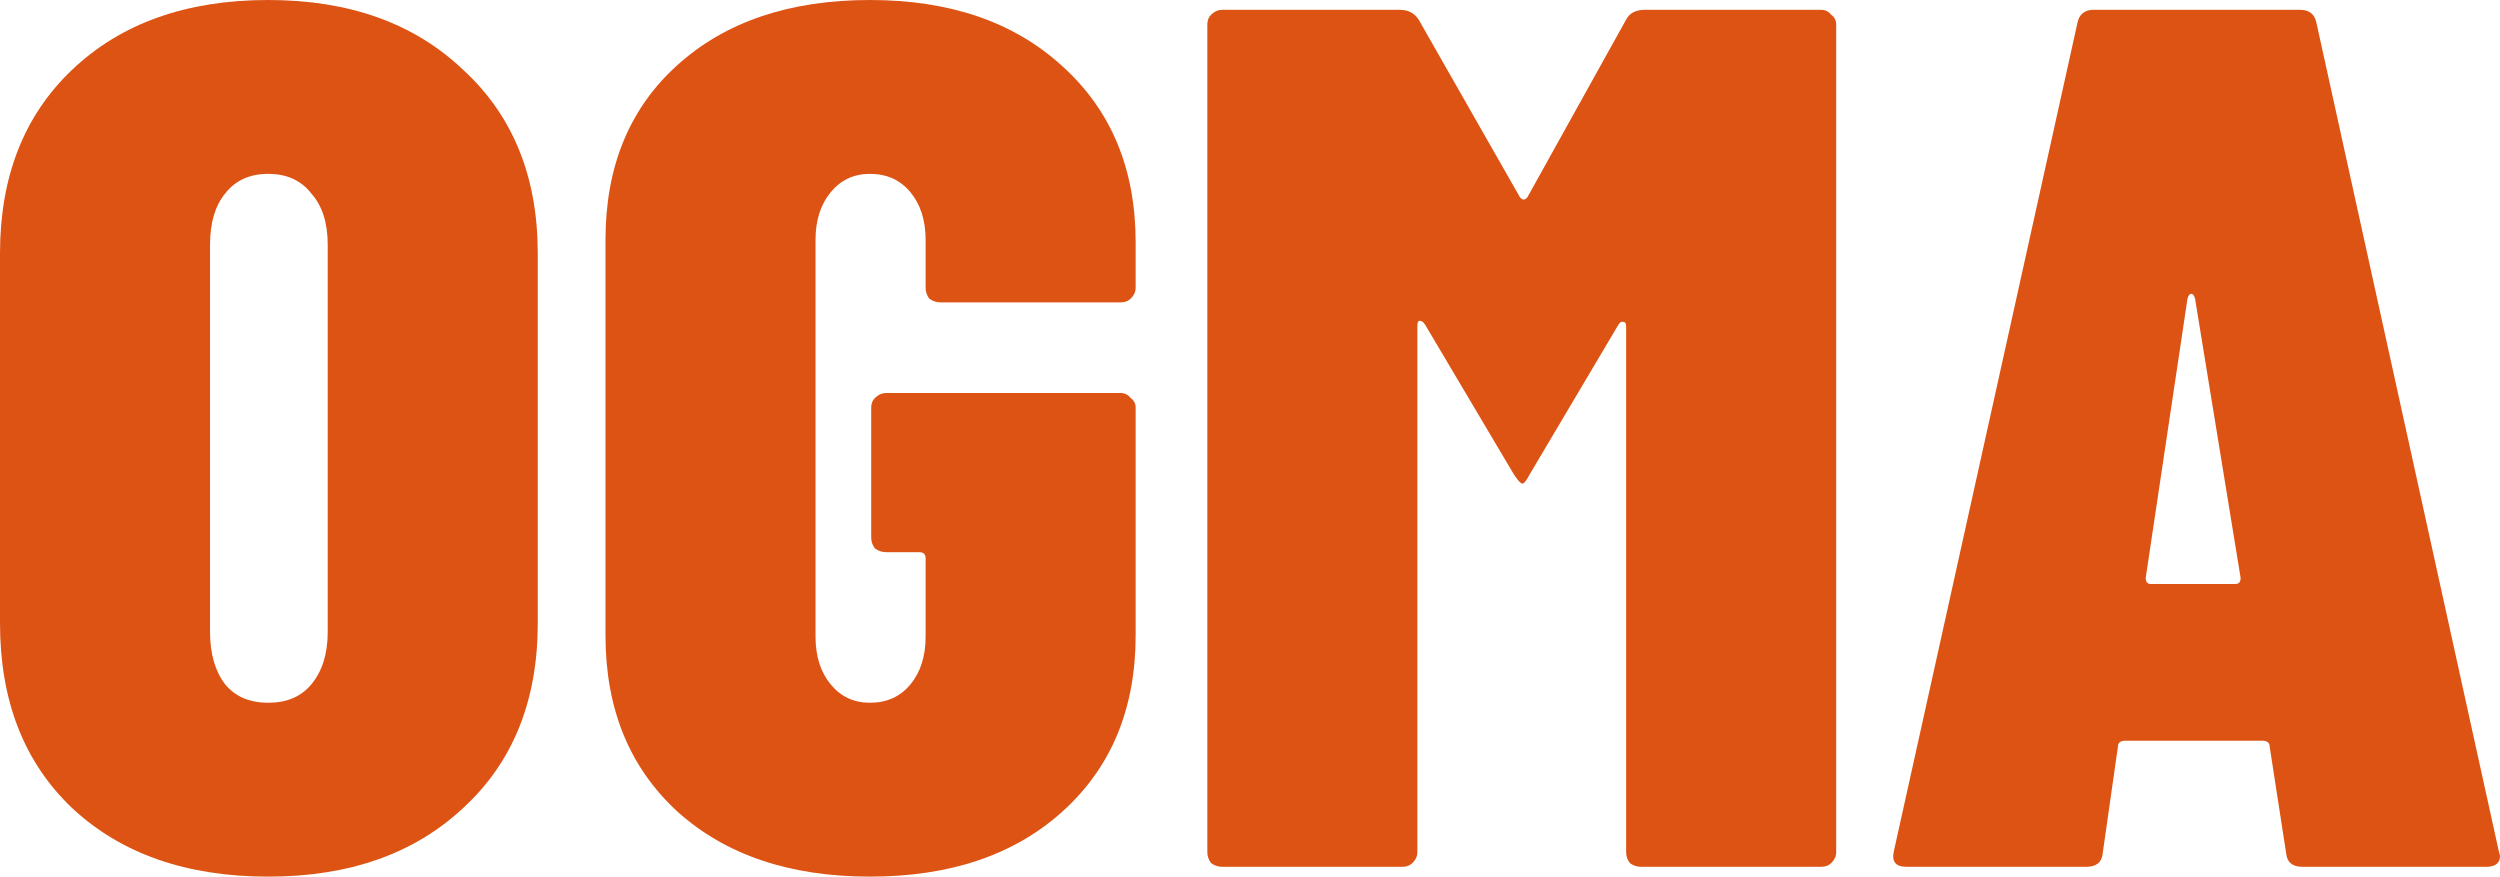 <svg width="77" height="27" viewBox="0 0 77 27" fill="none" xmlns="http://www.w3.org/2000/svg">
<path d="M8.262 27C5.742 27 3.728 26.296 2.221 24.888C0.74 23.48 0 21.582 0 19.194V7.806C0 5.443 0.74 3.557 2.221 2.149C3.728 0.716 5.742 0 8.262 0C10.756 0 12.757 0.716 14.264 2.149C15.797 3.557 16.563 5.443 16.563 7.806V19.194C16.563 21.582 15.797 23.48 14.264 24.888C12.757 26.296 10.756 27 8.262 27ZM8.262 21.645C8.834 21.645 9.275 21.457 9.587 21.08C9.925 20.677 10.094 20.137 10.094 19.458V7.542C10.094 6.863 9.925 6.335 9.587 5.958C9.275 5.556 8.834 5.355 8.262 5.355C7.69 5.355 7.249 5.556 6.937 5.958C6.625 6.335 6.469 6.863 6.469 7.542V19.458C6.469 20.137 6.625 20.677 6.937 21.08C7.249 21.457 7.69 21.645 8.262 21.645Z" fill="#DD5313"/>
<path d="M26.794 27C24.326 27 22.351 26.334 20.87 25.001C19.389 23.644 18.649 21.834 18.649 19.571V7.391C18.649 5.128 19.389 3.331 20.87 1.999C22.351 0.666 24.326 0 26.794 0C29.262 0 31.236 0.679 32.717 2.036C34.224 3.394 34.978 5.204 34.978 7.466V8.862C34.978 8.987 34.926 9.101 34.822 9.201C34.744 9.277 34.64 9.314 34.51 9.314H28.976C28.846 9.314 28.729 9.277 28.625 9.201C28.547 9.101 28.509 8.987 28.509 8.862V7.391C28.509 6.788 28.353 6.297 28.041 5.92C27.729 5.543 27.313 5.355 26.794 5.355C26.3 5.355 25.897 5.543 25.586 5.92C25.274 6.297 25.118 6.788 25.118 7.391V19.609C25.118 20.212 25.274 20.703 25.586 21.08C25.897 21.457 26.3 21.645 26.794 21.645C27.313 21.645 27.729 21.457 28.041 21.08C28.353 20.703 28.509 20.212 28.509 19.609V17.195C28.509 17.07 28.444 17.007 28.314 17.007H27.3C27.17 17.007 27.053 16.969 26.95 16.894C26.872 16.793 26.833 16.68 26.833 16.555V12.557C26.833 12.432 26.872 12.331 26.95 12.256C27.053 12.155 27.17 12.105 27.3 12.105H34.51C34.64 12.105 34.744 12.155 34.822 12.256C34.926 12.331 34.978 12.432 34.978 12.557V19.571C34.978 21.834 34.224 23.644 32.717 25.001C31.236 26.334 29.262 27 26.794 27Z" fill="#DD5313"/>
<path d="M50.085 0.603C50.189 0.402 50.384 0.302 50.67 0.302H56.087C56.217 0.302 56.321 0.352 56.399 0.453C56.503 0.528 56.555 0.628 56.555 0.754V26.246C56.555 26.372 56.503 26.485 56.399 26.585C56.321 26.661 56.217 26.698 56.087 26.698H50.553C50.423 26.698 50.306 26.661 50.202 26.585C50.124 26.485 50.085 26.372 50.085 26.246V10.068C50.085 9.968 50.059 9.918 50.008 9.918C49.956 9.892 49.904 9.918 49.852 9.993L47.124 14.594C47.02 14.795 46.942 14.895 46.89 14.895C46.838 14.895 46.747 14.795 46.617 14.594L43.889 9.993C43.837 9.918 43.785 9.88 43.733 9.88C43.681 9.88 43.655 9.93 43.655 10.031V26.246C43.655 26.372 43.603 26.485 43.499 26.585C43.421 26.661 43.317 26.698 43.187 26.698H37.653C37.523 26.698 37.407 26.661 37.303 26.585C37.225 26.485 37.186 26.372 37.186 26.246V0.754C37.186 0.628 37.225 0.528 37.303 0.453C37.407 0.352 37.523 0.302 37.653 0.302H43.109C43.369 0.302 43.564 0.402 43.694 0.603L46.812 6.071C46.89 6.172 46.968 6.172 47.046 6.071L50.085 0.603Z" fill="#DD5313"/>
<path d="M70.92 26.698C70.609 26.698 70.44 26.56 70.414 26.284L69.907 23.003C69.907 22.877 69.829 22.814 69.673 22.814H65.464C65.308 22.814 65.231 22.877 65.231 23.003L64.763 26.284C64.737 26.56 64.568 26.698 64.256 26.698H58.722C58.385 26.698 58.255 26.535 58.333 26.208L63.983 0.716C64.035 0.44 64.204 0.302 64.49 0.302H70.843C71.128 0.302 71.297 0.44 71.349 0.716L76.961 26.208L77 26.359C77 26.585 76.857 26.698 76.571 26.698H70.92ZM66.088 17.799C66.088 17.925 66.14 17.987 66.244 17.987H68.855C68.959 17.987 69.011 17.925 69.011 17.799L67.608 9.201C67.582 9.101 67.543 9.05 67.491 9.05C67.439 9.05 67.4 9.101 67.374 9.201L66.088 17.799Z" fill="#DD5313"/>
</svg>
